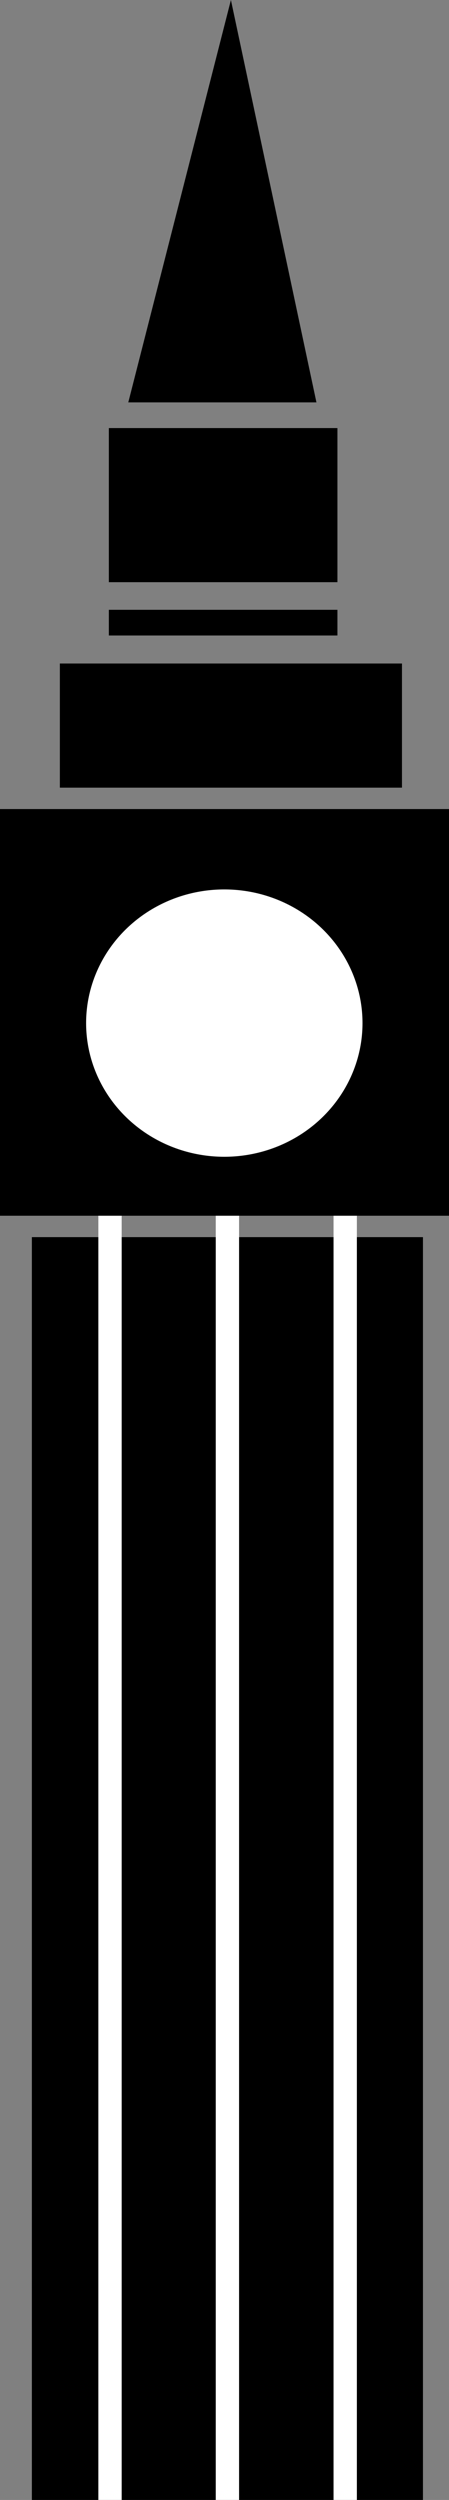 <?xml version="1.0" encoding="utf-8"?>
<!-- Generator: Adobe Illustrator 18.1.1, SVG Export Plug-In . SVG Version: 6.00 Build 0)  -->
<!DOCTYPE svg PUBLIC "-//W3C//DTD SVG 1.1//EN" "http://www.w3.org/Graphics/SVG/1.1/DTD/svg11.dtd">
<svg version="1.1" id="Layer_1" xmlns="http://www.w3.org/2000/svg" xmlns:xlink="http://www.w3.org/1999/xlink" x="0px" y="0px"
	 viewBox="552.6 71.5 115.5 642.4" enable-background="new 552.6 71.5 115.5 642.4" xml:space="preserve">
<rect x="552.6" y="71.5" width="115.5" height="642.4" fill="#808080" stroke="none"/>
<g>
	<polygon points="612,71.5 585.6,174.9 634,174.9 	"/>
	<rect x="580.6" y="181.5" width="58.8" height="39.6"/>
	<rect x="580.6" y="228.2" width="58.8" height="6.6"/>
	<rect x="568" y="242" width="88" height="31.9"/>
	<rect x="552.6" y="279.4" width="115.5" height="104.5"/>
	<rect x="560.8" y="389.4" width="100.6" height="324.5"/>
	<ellipse fill="#FFFFFF" stroke="#000000" stroke-width="0.5" stroke-miterlimit="10" cx="610.3" cy="334.4" rx="35.8" ry="34.6"/>
	<rect x="577.9" y="383.9" fill="#FFFFFF" width="6" height="341"/>
	<rect x="608.1" y="383.9" fill="#FFFFFF" width="6" height="341"/>
	<rect x="638.4" y="383.9" fill="#FFFFFF" width="6" height="341"/>
</g>
</svg>
